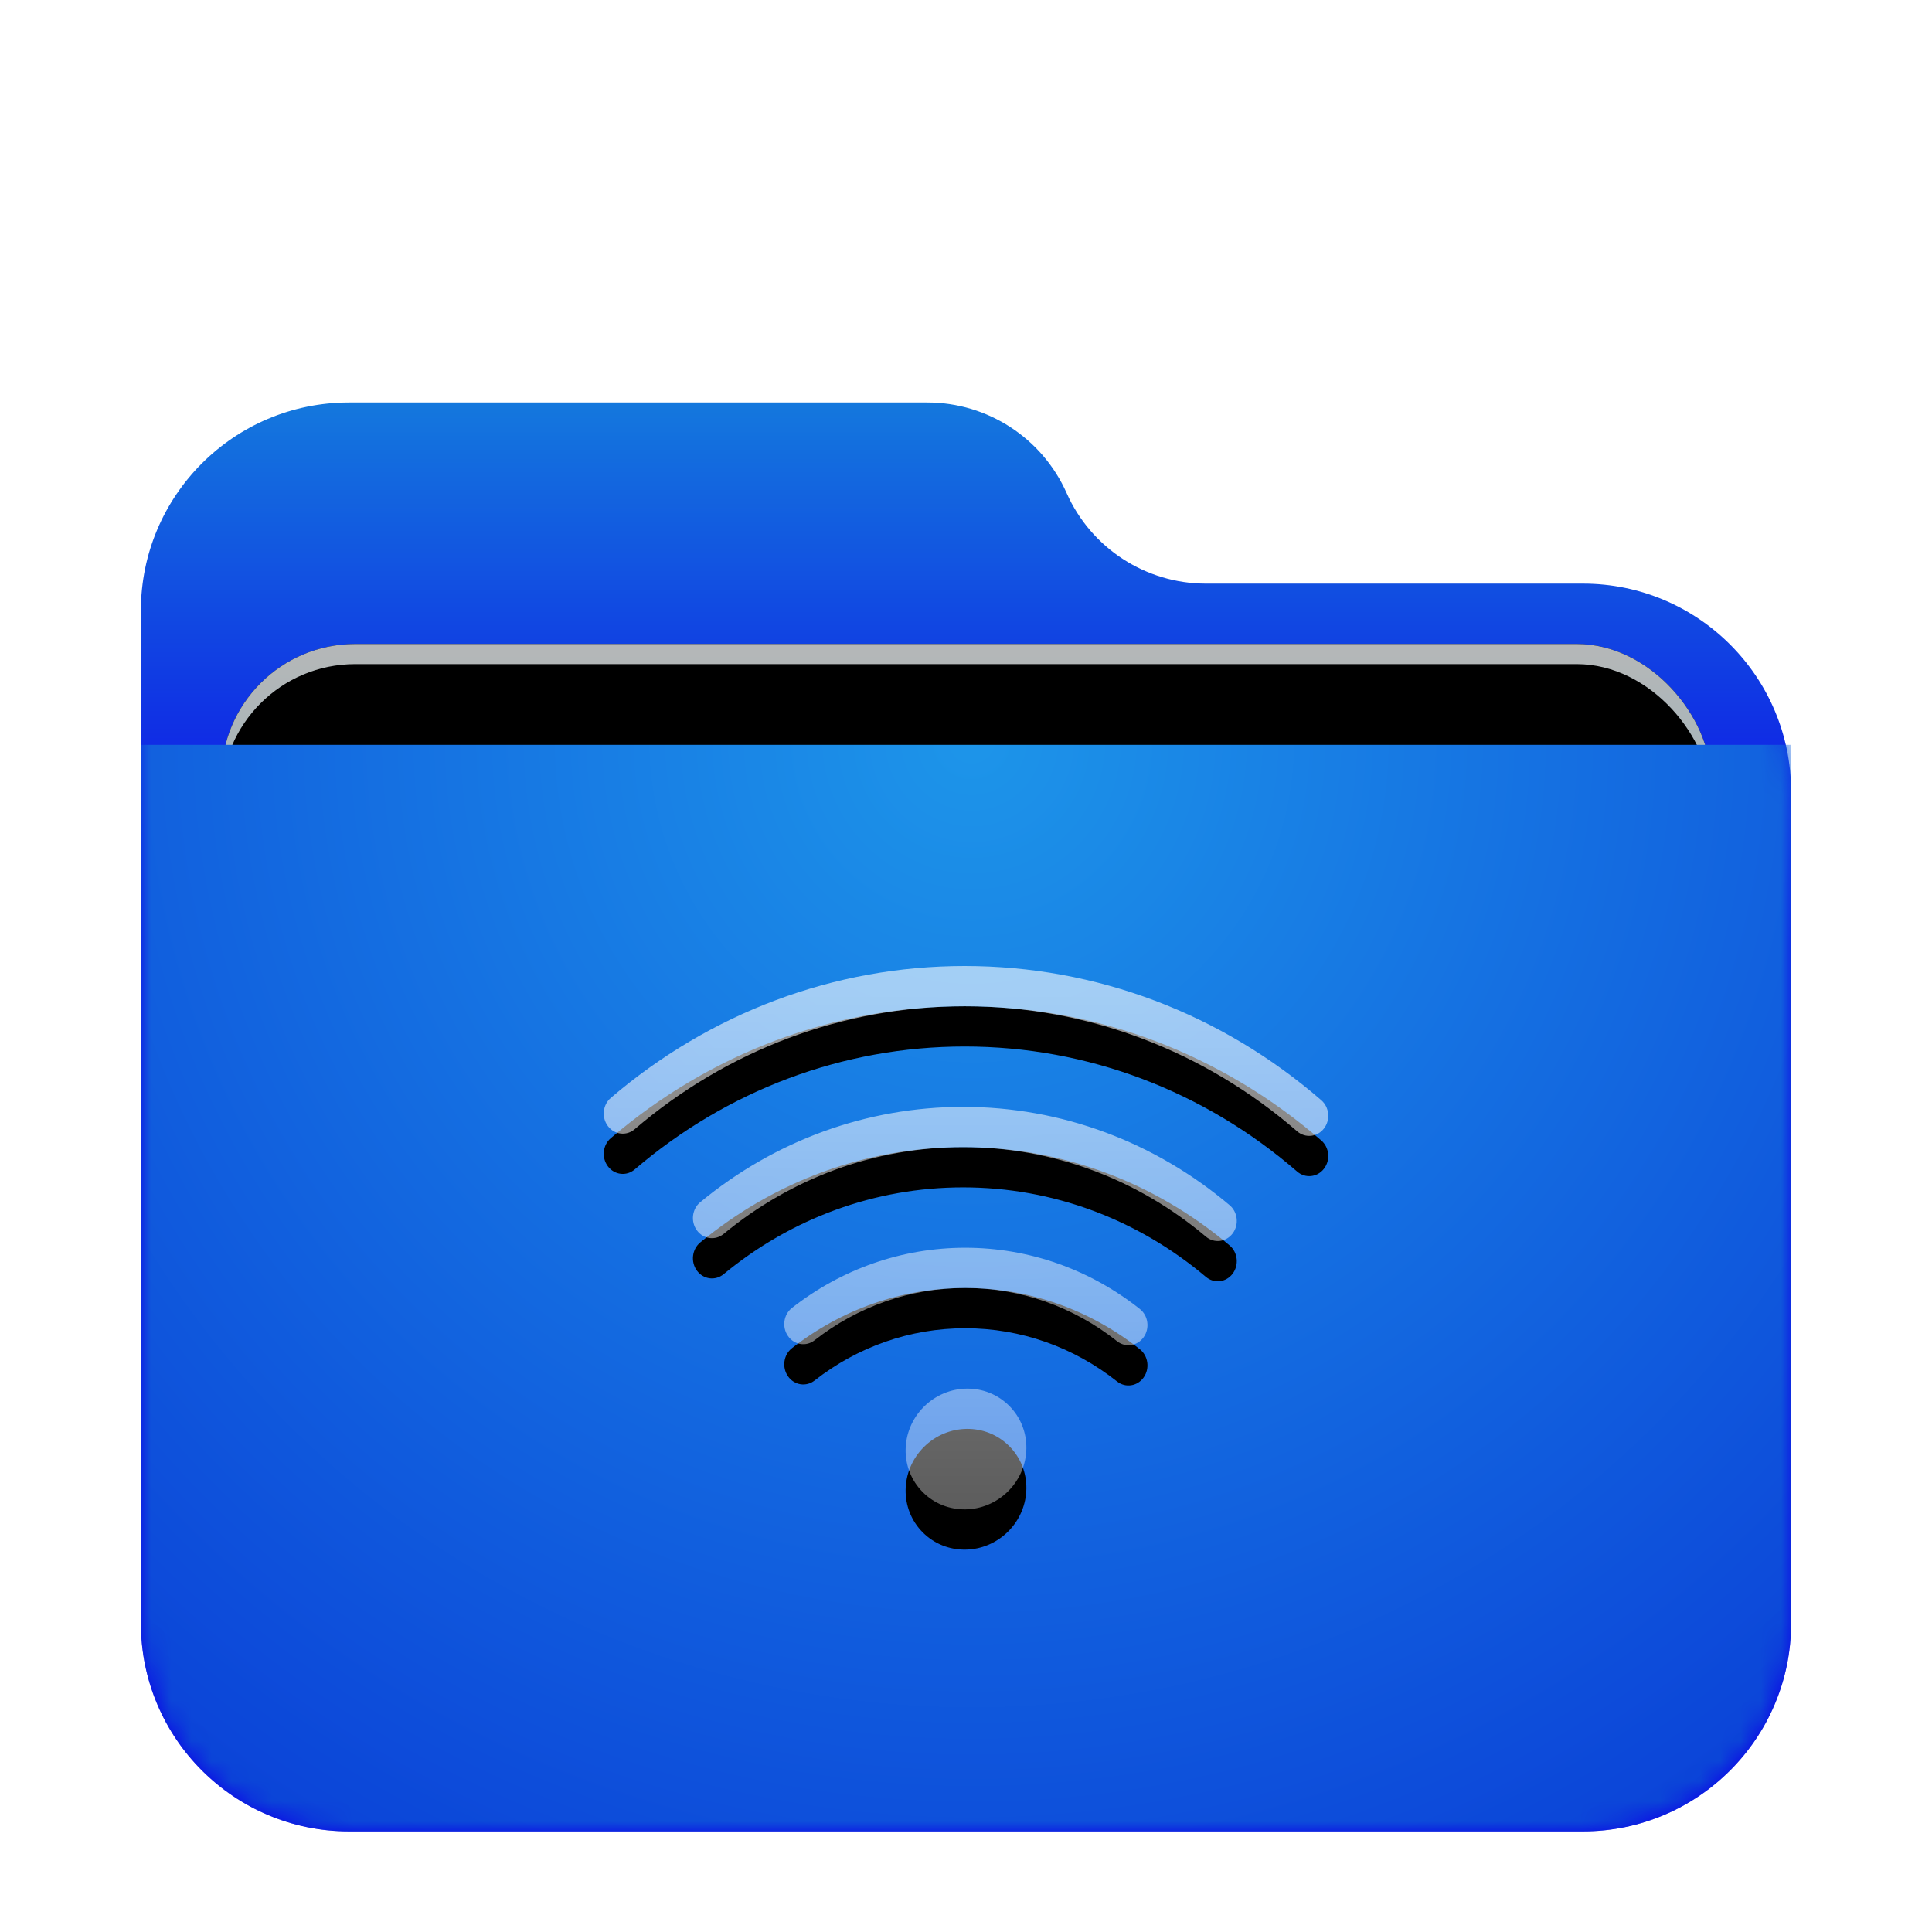 <svg xmlns="http://www.w3.org/2000/svg" xmlns:xlink="http://www.w3.org/1999/xlink" width="96" height="96" viewBox="0 0 96 96">
  <defs>
    <filter id="folder-remote-a" width="129.3%" height="133.8%" x="-14.6%" y="-16.9%" filterUnits="objectBoundingBox">
      <feOffset dy="2" in="SourceAlpha" result="shadowOffsetOuter1"/>
      <feGaussianBlur in="shadowOffsetOuter1" result="shadowBlurOuter1" stdDeviation="2"/>
      <feComposite in="shadowBlurOuter1" in2="SourceAlpha" operator="out" result="shadowBlurOuter1"/>
      <feColorMatrix in="shadowBlurOuter1" result="shadowMatrixOuter1" values="0 0 0 0 0   0 0 0 0 0   0 0 0 0 0  0 0 0 0.2 0"/>
      <feMerge>
        <feMergeNode in="shadowMatrixOuter1"/>
        <feMergeNode in="SourceGraphic"/>
      </feMerge>
    </filter>
    <linearGradient id="folder-remote-c" x1="50%" x2="50%" y1="0%" y2="37.968%">
      <stop offset="0%" stop-color="#147ADD"/>
      <stop offset="100%" stop-color="#0D00E9"/>
    </linearGradient>
    <path id="folder-remote-b" d="M46,4.5 C47.216,7.236 49.93,9 52.924,9 L71.658,9 C77.37,9 82,13.63 82,19.342 L82,60.658 C82,66.37 77.37,71 71.658,71 L10.342,71 C4.63,71 -4.37094128e-14,66.37 -4.26325641e-14,60.658 L-4.26325641e-14,10.342 C-4.33320723e-14,4.63 4.63,-2.38197334e-14 10.342,-2.84217094e-14 L39.076,-2.84217094e-14 C42.07,-2.80836213e-14 44.784,1.764 46,4.5 Z"/>
    <linearGradient id="folder-remote-g" x1="50%" x2="50%" y1="0%" y2="77.929%">
      <stop offset="0%" stop-color="#B5B7B8"/>
      <stop offset="100%" stop-color="#80B0BD"/>
    </linearGradient>
    <rect id="folder-remote-f" width="74" height="31" x="4" y="12" rx="6.649"/>
    <filter id="folder-remote-e" width="112.2%" height="129%" x="-6.1%" y="-14.5%" filterUnits="objectBoundingBox">
      <feOffset in="SourceAlpha" result="shadowOffsetOuter1"/>
      <feGaussianBlur in="shadowOffsetOuter1" result="shadowBlurOuter1" stdDeviation="1.5"/>
      <feColorMatrix in="shadowBlurOuter1" values="0 0 0 0 0   0 0 0 0 0   0 0 0 0 0  0 0 0 0.2 0"/>
    </filter>
    <filter id="folder-remote-h" width="109.5%" height="122.6%" x="-4.7%" y="-11.3%" filterUnits="objectBoundingBox">
      <feOffset dy="1" in="SourceAlpha" result="shadowOffsetInner1"/>
      <feComposite in="shadowOffsetInner1" in2="SourceAlpha" k2="-1" k3="1" operator="arithmetic" result="shadowInnerInner1"/>
      <feColorMatrix in="shadowInnerInner1" values="0 0 0 0 0.827   0 0 0 0 0.827   0 0 0 0 0.827  0 0 0 0.5 0"/>
    </filter>
    <radialGradient id="folder-remote-i" cx="50%" cy="0%" r="117.588%" fx="50%" fy="0%" gradientTransform="matrix(.062 .996 -.656 .094 .47 -.498)">
      <stop offset="0%" stop-color="#1D95E9"/>
      <stop offset="100%" stop-color="#0B43D8"/>
    </radialGradient>
    <linearGradient id="folder-remote-l" x1="52.084%" x2="52.084%" y1="4.908%" y2="100%">
      <stop offset="0%" stop-color="#FFF"/>
      <stop offset="100%" stop-color="#FFF" stop-opacity=".6"/>
    </linearGradient>
    <path id="folder-remote-k" d="M45.904,69.904 C44.722,71.086 44.692,72.985 45.854,74.146 C47.015,75.308 48.914,75.278 50.096,74.096 C51.278,72.914 51.308,71.015 50.146,69.854 C48.985,68.692 47.086,68.722 45.904,69.904 L45.904,69.904 Z M47.935,48 C41.434,48 35.274,50.341 30.351,54.553 C29.945,54.9 29.882,55.53 30.21,55.959 C30.538,56.389 31.133,56.456 31.539,56.108 C36.129,52.182 41.87,50 47.935,50 C54.057,50 59.848,52.222 64.457,56.216 C64.86,56.565 65.456,56.503 65.786,56.075 C66.117,55.648 66.057,55.018 65.654,54.668 C60.71,50.384 54.497,48 47.935,48 L47.935,48 Z M47.858,55 C43.05,55 38.487,56.687 34.795,59.736 C34.384,60.075 34.31,60.704 34.631,61.139 C34.953,61.575 35.546,61.652 35.958,61.312 C39.32,58.536 43.475,57 47.858,57 C52.314,57 56.533,58.587 59.921,61.448 C60.329,61.792 60.923,61.722 61.249,61.29 C61.574,60.858 61.507,60.229 61.099,59.885 C57.379,56.743 52.745,55 47.858,55 L47.858,55 Z M47.961,62 C44.814,62 41.819,63.06 39.353,64.989 C38.933,65.317 38.845,65.943 39.155,66.387 C39.465,66.832 40.057,66.925 40.476,66.597 C42.619,64.921 45.222,64 47.961,64 C50.727,64 53.352,64.938 55.506,66.644 C55.924,66.975 56.516,66.885 56.829,66.443 C57.141,66.001 57.056,65.374 56.638,65.043 C54.16,63.08 51.138,62 47.961,62 L47.961,62 Z"/>
    <filter id="folder-remote-j" width="172.2%" height="196.3%" x="-36.1%" y="-40.7%" filterUnits="objectBoundingBox">
      <feOffset dy="2" in="SourceAlpha" result="shadowOffsetOuter1"/>
      <feGaussianBlur in="shadowOffsetOuter1" result="shadowBlurOuter1" stdDeviation="4"/>
      <feComposite in="shadowBlurOuter1" in2="SourceAlpha" operator="out" result="shadowBlurOuter1"/>
      <feColorMatrix in="shadowBlurOuter1" values="0 0 0 0 0   0 0 0 0 0.427   0 0 0 0 0.969  0 0 0 0.5 0"/>
    </filter>
  </defs>
  <g fill="none" fill-rule="evenodd">
    <g filter="url(#folder-remote-a)" transform="translate(7 18)">
      <mask id="folder-remote-d" fill="#fff">
        <use xlink:href="#folder-remote-b"/>
      </mask>
      <use fill="url(#folder-remote-c)" xlink:href="#folder-remote-b"/>
      <g mask="url(#folder-remote-d)">
        <use fill="#000" filter="url(#folder-remote-e)" xlink:href="#folder-remote-f"/>
        <use fill="url(#folder-remote-g)" xlink:href="#folder-remote-f"/>
        <use fill="#000" filter="url(#folder-remote-h)" xlink:href="#folder-remote-f"/>
      </g>
      <g fill="url(#folder-remote-i)" mask="url(#folder-remote-d)">
        <path d="M0,0 L82,0 L82,43.647 C82,49.359 77.37,53.99 71.658,53.99 L10.342,53.99 C4.63,53.99 -1.07684864e-15,49.359 0,43.647 L0,0 L0,0 Z" transform="translate(0 17.01)"/>
      </g>
    </g>
    <use fill="#000" filter="url(#folder-remote-j)" xlink:href="#folder-remote-k"/>
    <use fill="url(#folder-remote-l)" fill-opacity=".6" xlink:href="#folder-remote-k"/>
  </g>
</svg>
